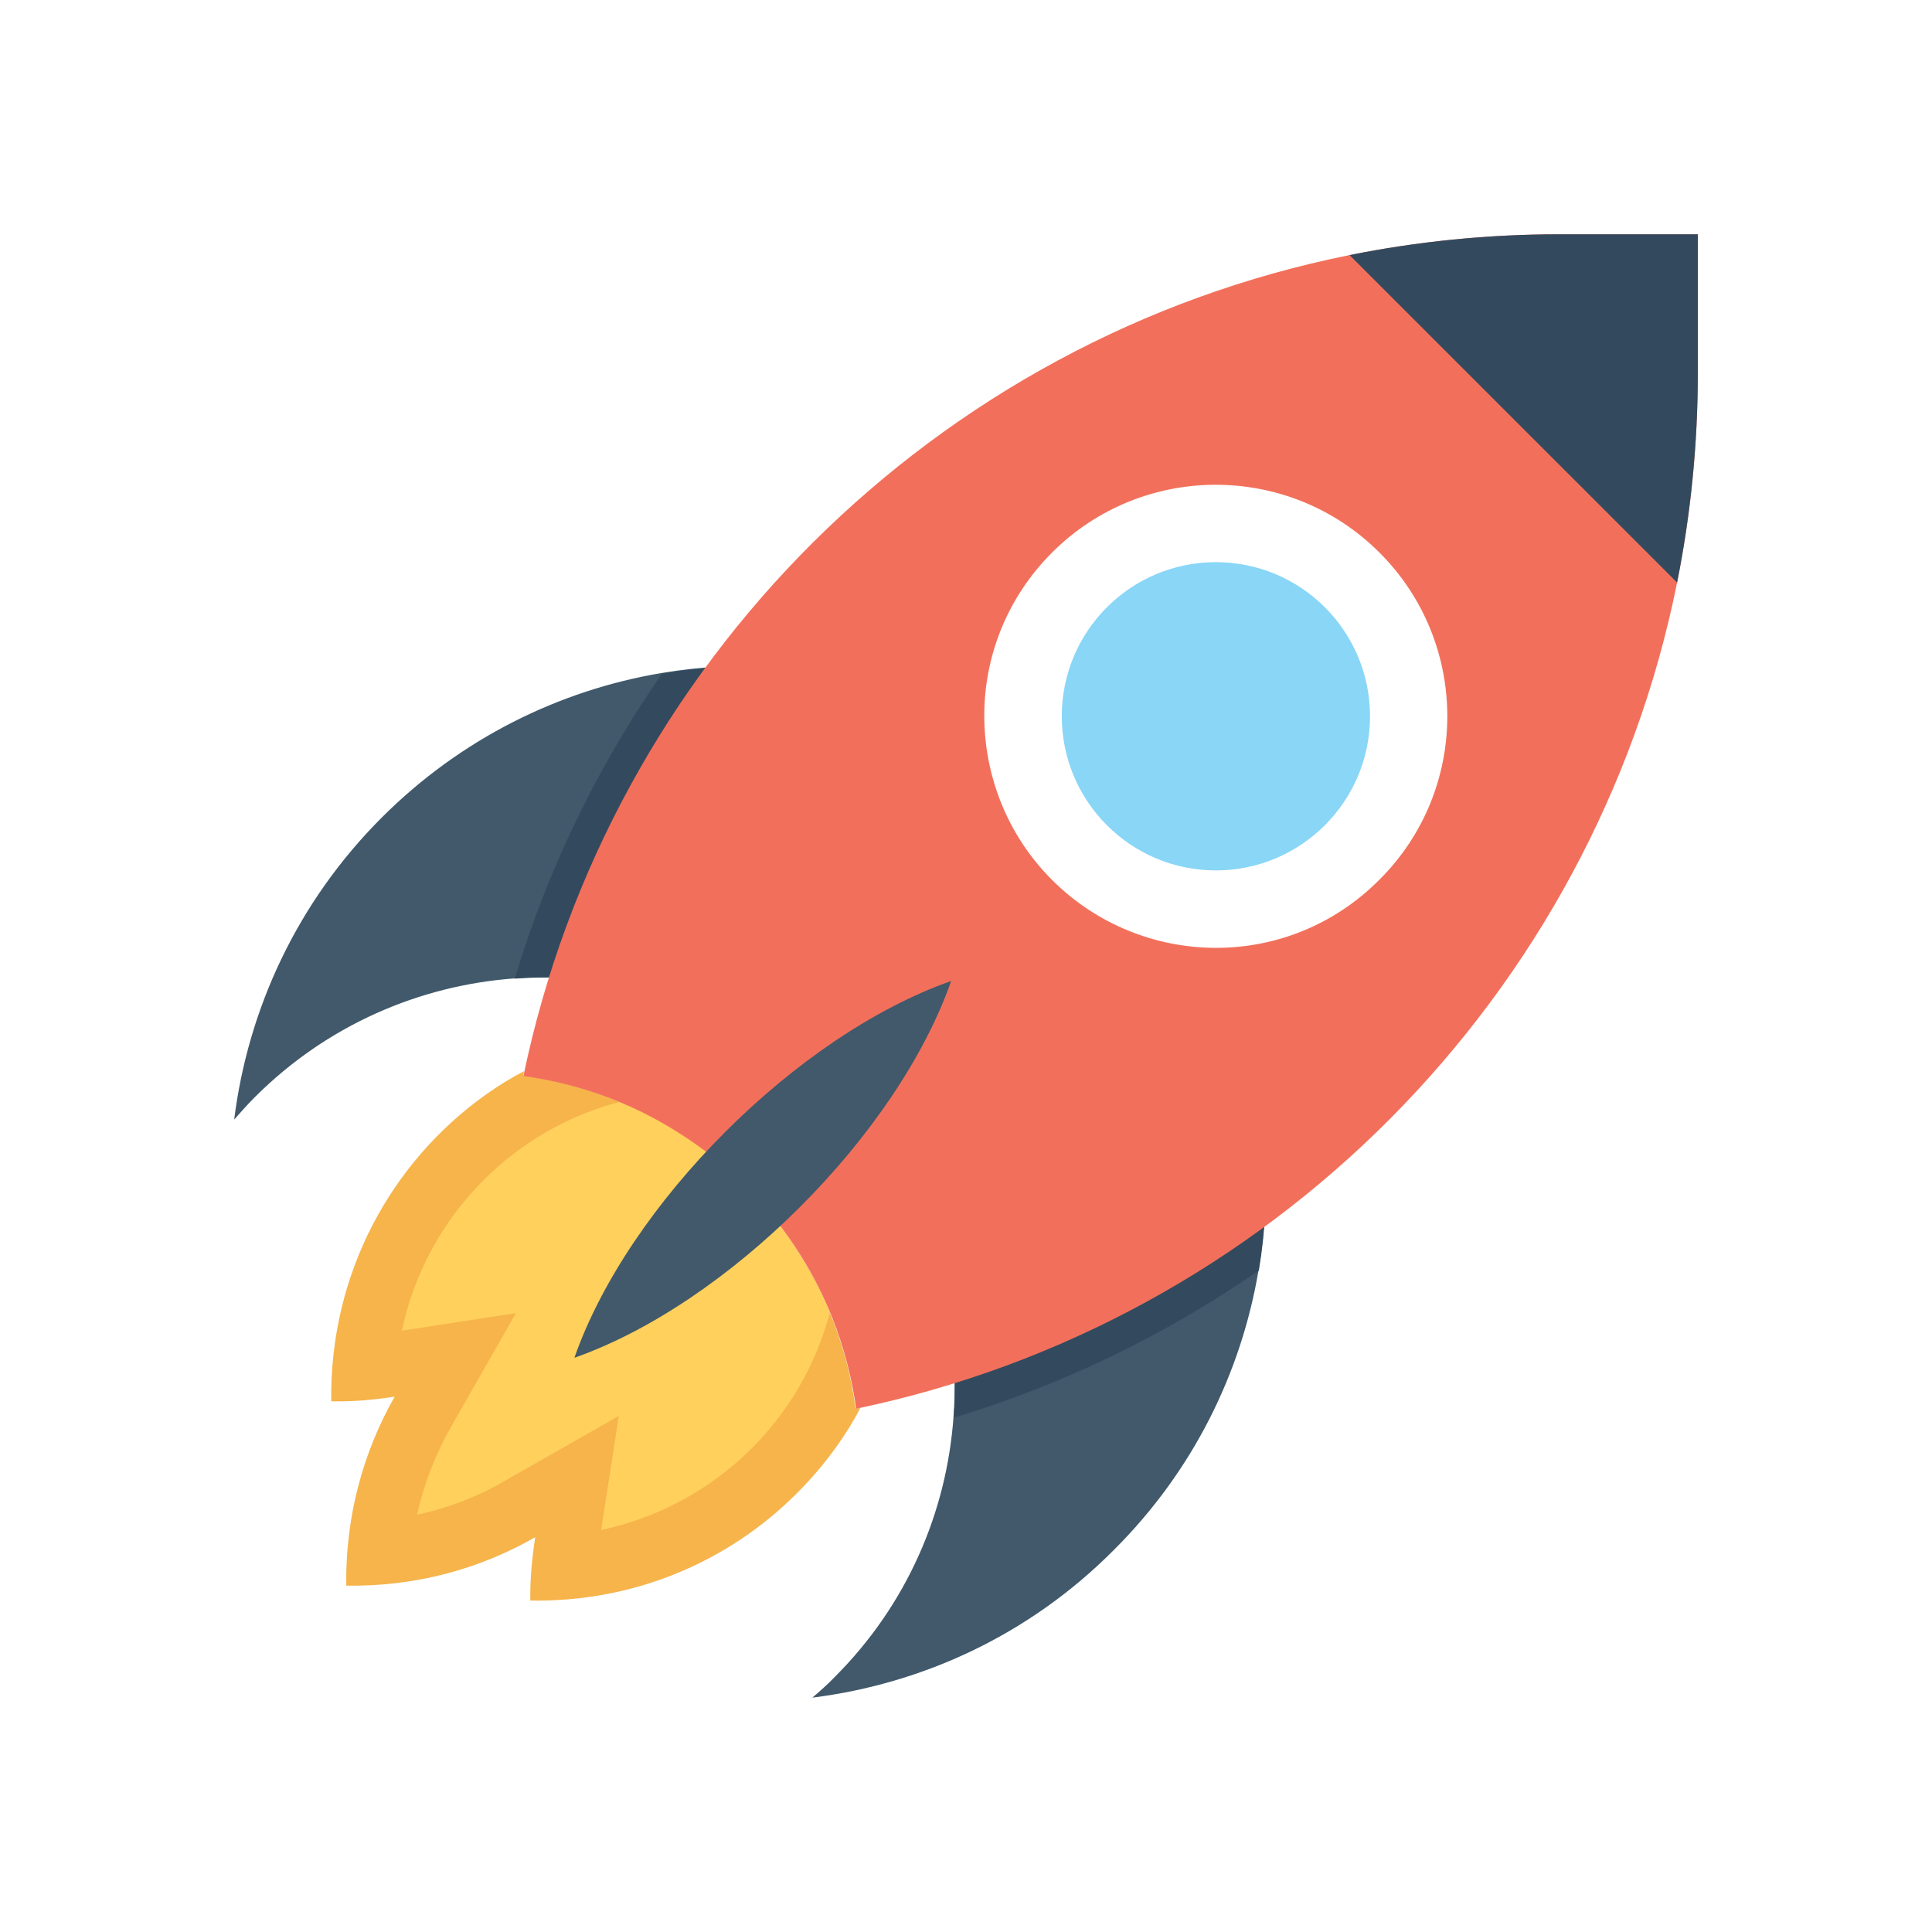 <svg width="33" height="33" viewBox="0 0 33 33" fill="none" xmlns="http://www.w3.org/2000/svg">
<g clip-path="url(#clip0)" filter="url(#filter0_d)">
<path d="M14.697 20.048C14.579 20.274 14.441 20.495 14.293 20.702C14.087 20.992 13.86 21.258 13.609 21.509C12.453 22.665 10.849 23.369 9.058 23.339C9.053 22.97 9.088 22.606 9.142 22.257C8.197 22.798 7.1 23.103 5.914 23.084C5.899 21.898 6.204 20.8 6.741 19.856C6.391 19.91 6.027 19.944 5.658 19.935C5.629 17.765 6.672 15.856 8.295 14.699C8.502 14.552 8.723 14.414 8.95 14.296C8.945 14.32 8.94 14.35 8.935 14.375C9.496 14.448 10.047 14.596 10.578 14.818C10.928 14.96 11.262 15.132 11.587 15.339C11.995 15.595 12.379 15.9 12.733 16.254C13.088 16.608 13.388 16.992 13.644 17.401C13.85 17.725 14.028 18.06 14.17 18.409C14.392 18.941 14.539 19.492 14.613 20.053C14.648 20.058 14.672 20.053 14.697 20.048Z" fill="#F6B44B"/>
<path d="M14.175 18.419C13.944 19.29 13.491 20.087 12.842 20.737C12.128 21.45 11.238 21.927 10.268 22.134L10.569 20.186L8.6 21.307C8.143 21.573 7.646 21.76 7.124 21.873C7.238 21.357 7.429 20.86 7.69 20.397L8.812 18.429L6.864 18.729C7.07 17.76 7.548 16.869 8.261 16.156C8.91 15.506 9.708 15.054 10.578 14.822C10.928 14.965 11.262 15.137 11.587 15.344C11.995 15.6 12.379 15.905 12.733 16.259C13.088 16.613 13.388 16.997 13.644 17.405C13.855 17.735 14.033 18.07 14.175 18.419Z" fill="#FFD05C"/>
<path d="M13.875 24.997C14.003 24.889 14.136 24.771 14.259 24.643C15.494 23.408 16.168 21.829 16.286 20.21C16.434 18.252 15.759 16.239 14.259 14.739C12.758 13.238 10.751 12.564 8.787 12.712C7.174 12.83 5.589 13.504 4.354 14.739C4.231 14.862 4.113 14.995 4 15.123C4.236 13.238 5.073 11.413 6.519 9.966C7.872 8.613 9.55 7.791 11.297 7.496C14.023 7.038 16.921 7.86 19.027 9.966C21.128 12.067 21.954 14.97 21.497 17.696C21.201 19.447 20.38 21.125 19.027 22.473C17.585 23.925 15.759 24.761 13.875 24.997Z" fill="#41596B"/>
<path d="M21.502 17.701C19.927 18.788 18.175 19.649 16.291 20.215C16.439 18.257 15.764 16.244 14.264 14.744C12.763 13.243 10.756 12.569 8.792 12.716C9.358 10.827 10.219 9.075 11.307 7.506C14.033 7.048 16.93 7.87 19.036 9.976C21.133 12.072 21.959 14.975 21.502 17.701Z" fill="#334A5E"/>
<path d="M14.623 20.062C14.495 19.133 14.175 18.227 13.654 17.41C13.398 17.002 13.093 16.618 12.739 16.264C12.384 15.91 12 15.605 11.592 15.349C10.775 14.827 9.87 14.508 8.94 14.38C10.406 7.329 15.981 1.779 23.051 0.357C24.208 0.125 25.403 0.002 26.633 0.002H29V2.369C29 3.594 28.877 4.795 28.646 5.951C27.224 13.021 21.674 18.596 14.623 20.062Z" fill="#F2705B"/>
<path d="M23.563 5.439C22.018 3.894 19.514 3.894 17.969 5.439C17.196 6.212 16.808 7.225 16.812 8.239C16.817 9.248 17.201 10.261 17.969 11.029C18.736 11.796 19.745 12.185 20.754 12.19C21.772 12.195 22.786 11.806 23.558 11.029C25.108 9.489 25.108 6.984 23.563 5.439Z" fill="white"/>
<path d="M20.768 10.867C22.222 10.867 23.401 9.688 23.401 8.234C23.401 6.78 22.222 5.602 20.768 5.602C19.314 5.602 18.136 6.78 18.136 8.234C18.136 9.688 19.314 10.867 20.768 10.867Z" fill="#89D6F7"/>
<path d="M16.247 12.756C13.614 13.681 10.731 16.564 9.811 19.192C12.438 18.267 15.322 15.388 16.247 12.756Z" fill="#41596B"/>
<path d="M28.646 5.951L23.051 0.357C24.208 0.125 25.403 0.002 26.633 0.002H29V2.369C29 3.594 28.877 4.795 28.646 5.951Z" fill="#334A5E"/>
</g>
<defs>
<filter id="filter0_d" x="0" y="0" width="33" height="33" filterUnits="userSpaceOnUse" color-interpolation-filters="sRGB">
<feFlood flood-opacity="0" result="BackgroundImageFix"/>
<feColorMatrix in="SourceAlpha" type="matrix" values="0 0 0 0 0 0 0 0 0 0 0 0 0 0 0 0 0 0 127 0"/>
<feOffset dy="4"/>
<feGaussianBlur stdDeviation="2"/>
<feColorMatrix type="matrix" values="0 0 0 0 0 0 0 0 0 0 0 0 0 0 0 0 0 0 0.25 0"/>
<feBlend mode="normal" in2="BackgroundImageFix" result="effect1_dropShadow"/>
<feBlend mode="normal" in="SourceGraphic" in2="effect1_dropShadow" result="shape"/>
</filter>
<clipPath id="clip0">
<rect width="25" height="25" fill="white" transform="translate(4)"/>
</clipPath>
</defs>
</svg>
